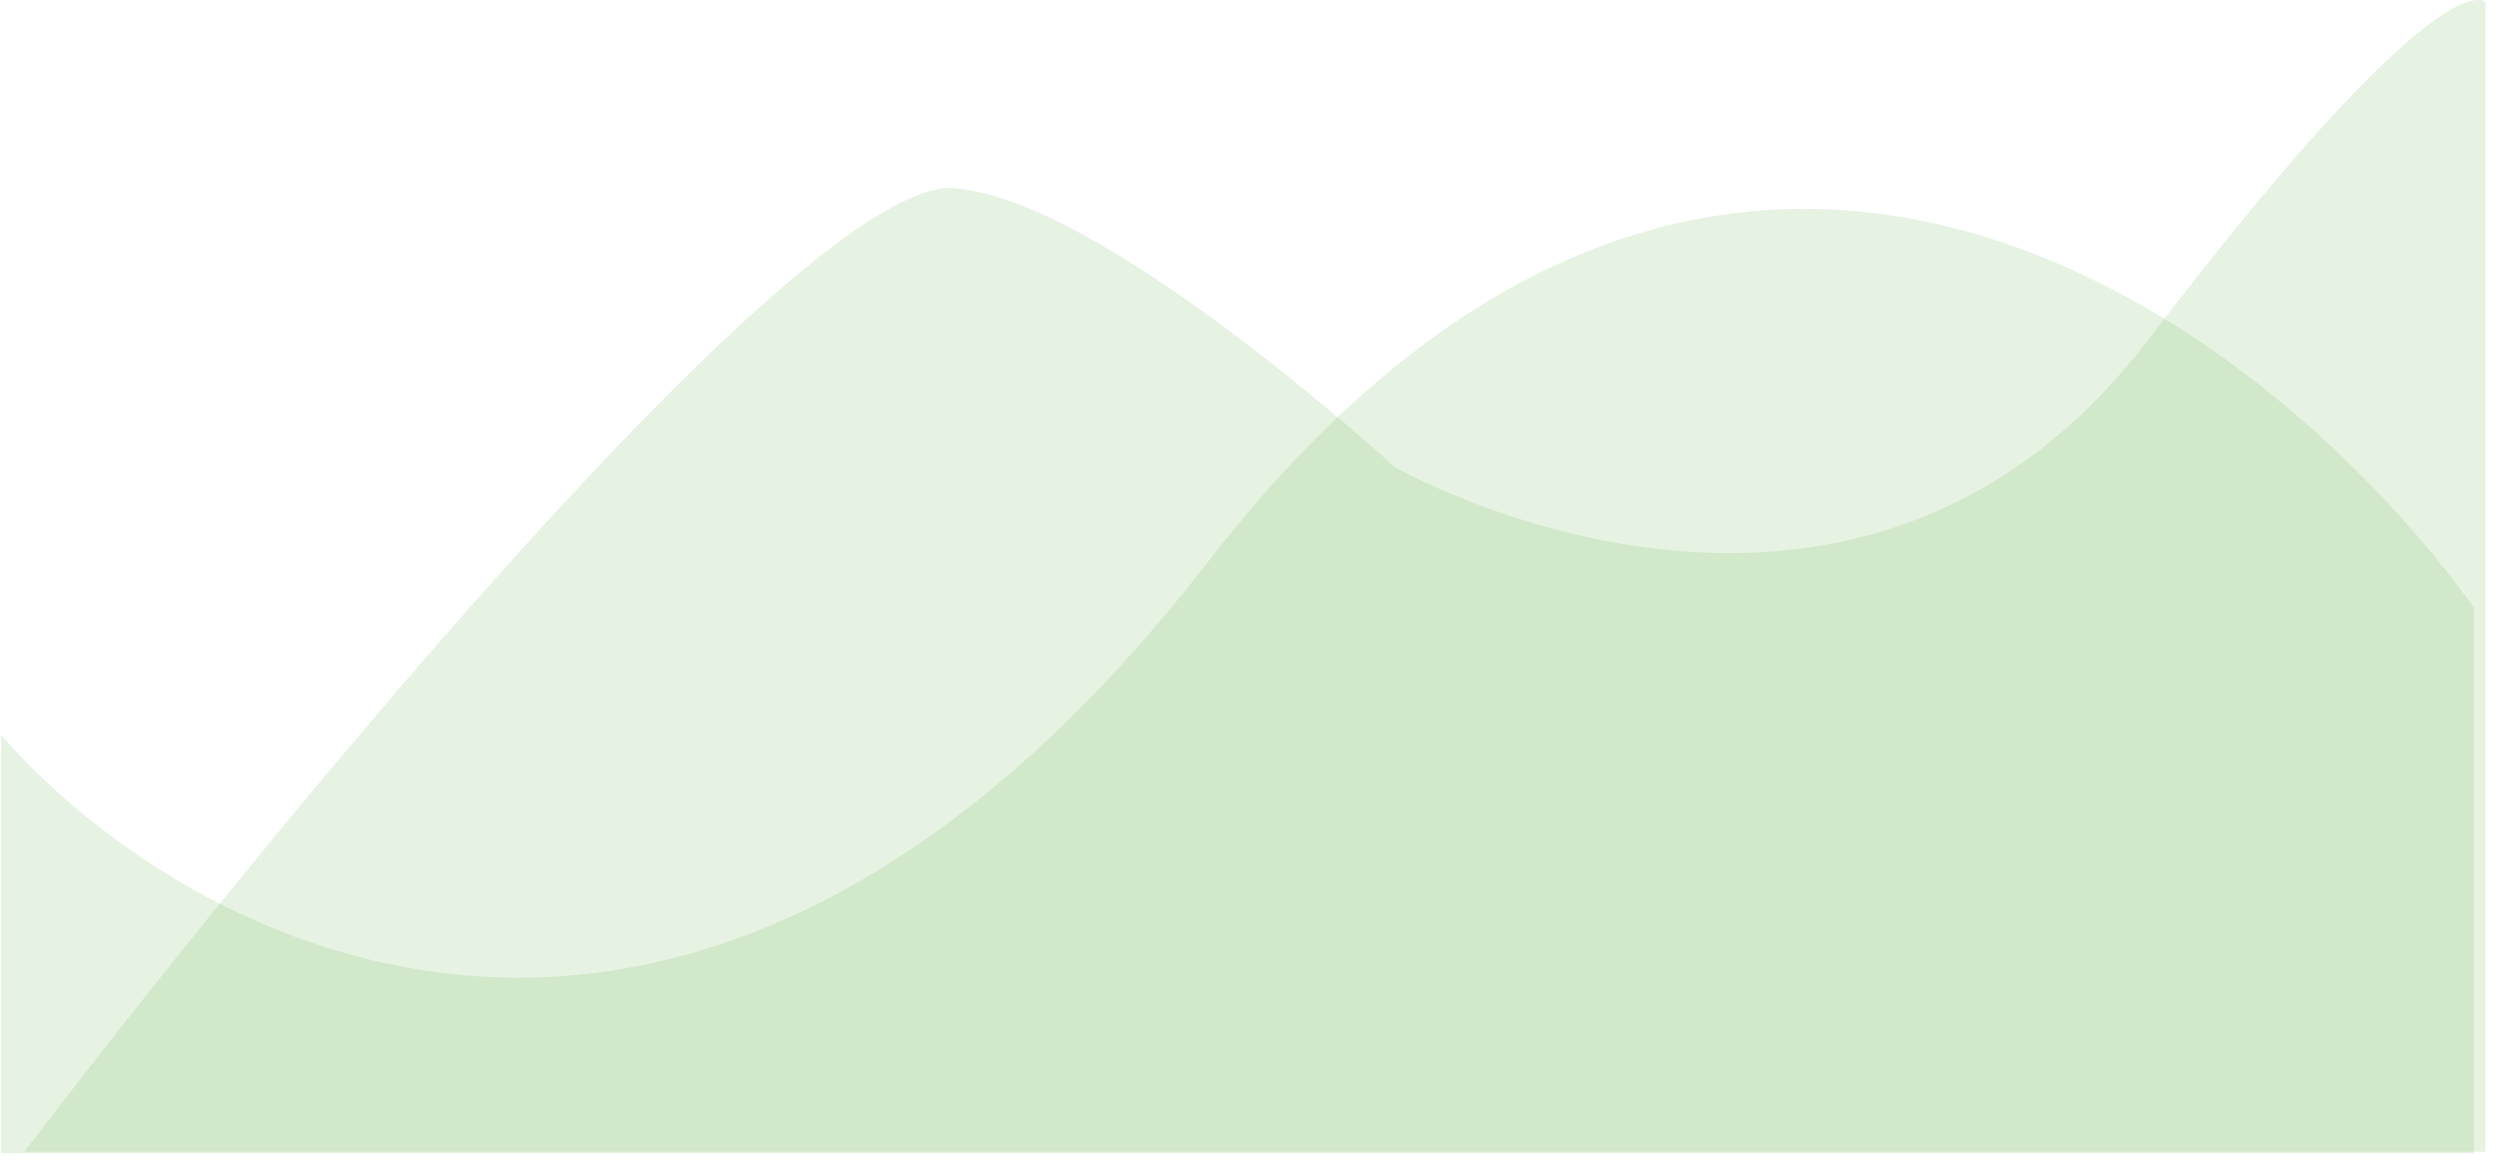 <svg width="86" height="40" viewBox="0 0 86 40" fill="none" xmlns="http://www.w3.org/2000/svg">
<path opacity="0.2" d="M32.788 6.474C27.677 6.155 9.361 28.438 0.842 39.619H85.501V0.085C85.501 0.085 84.143 -1.752 73.92 11.665C63.697 25.083 47.963 16.058 47.963 16.058C47.963 16.058 37.9 6.794 32.788 6.474Z" fill="#83BF6E"/>
<path opacity="0.2" d="M41.574 19.303C24.003 41.985 6.565 32.748 0.043 25.293V39.669H85.101V20.901C77.913 10.917 59.144 -3.379 41.574 19.303Z" fill="#83BF6E"/>
</svg>
